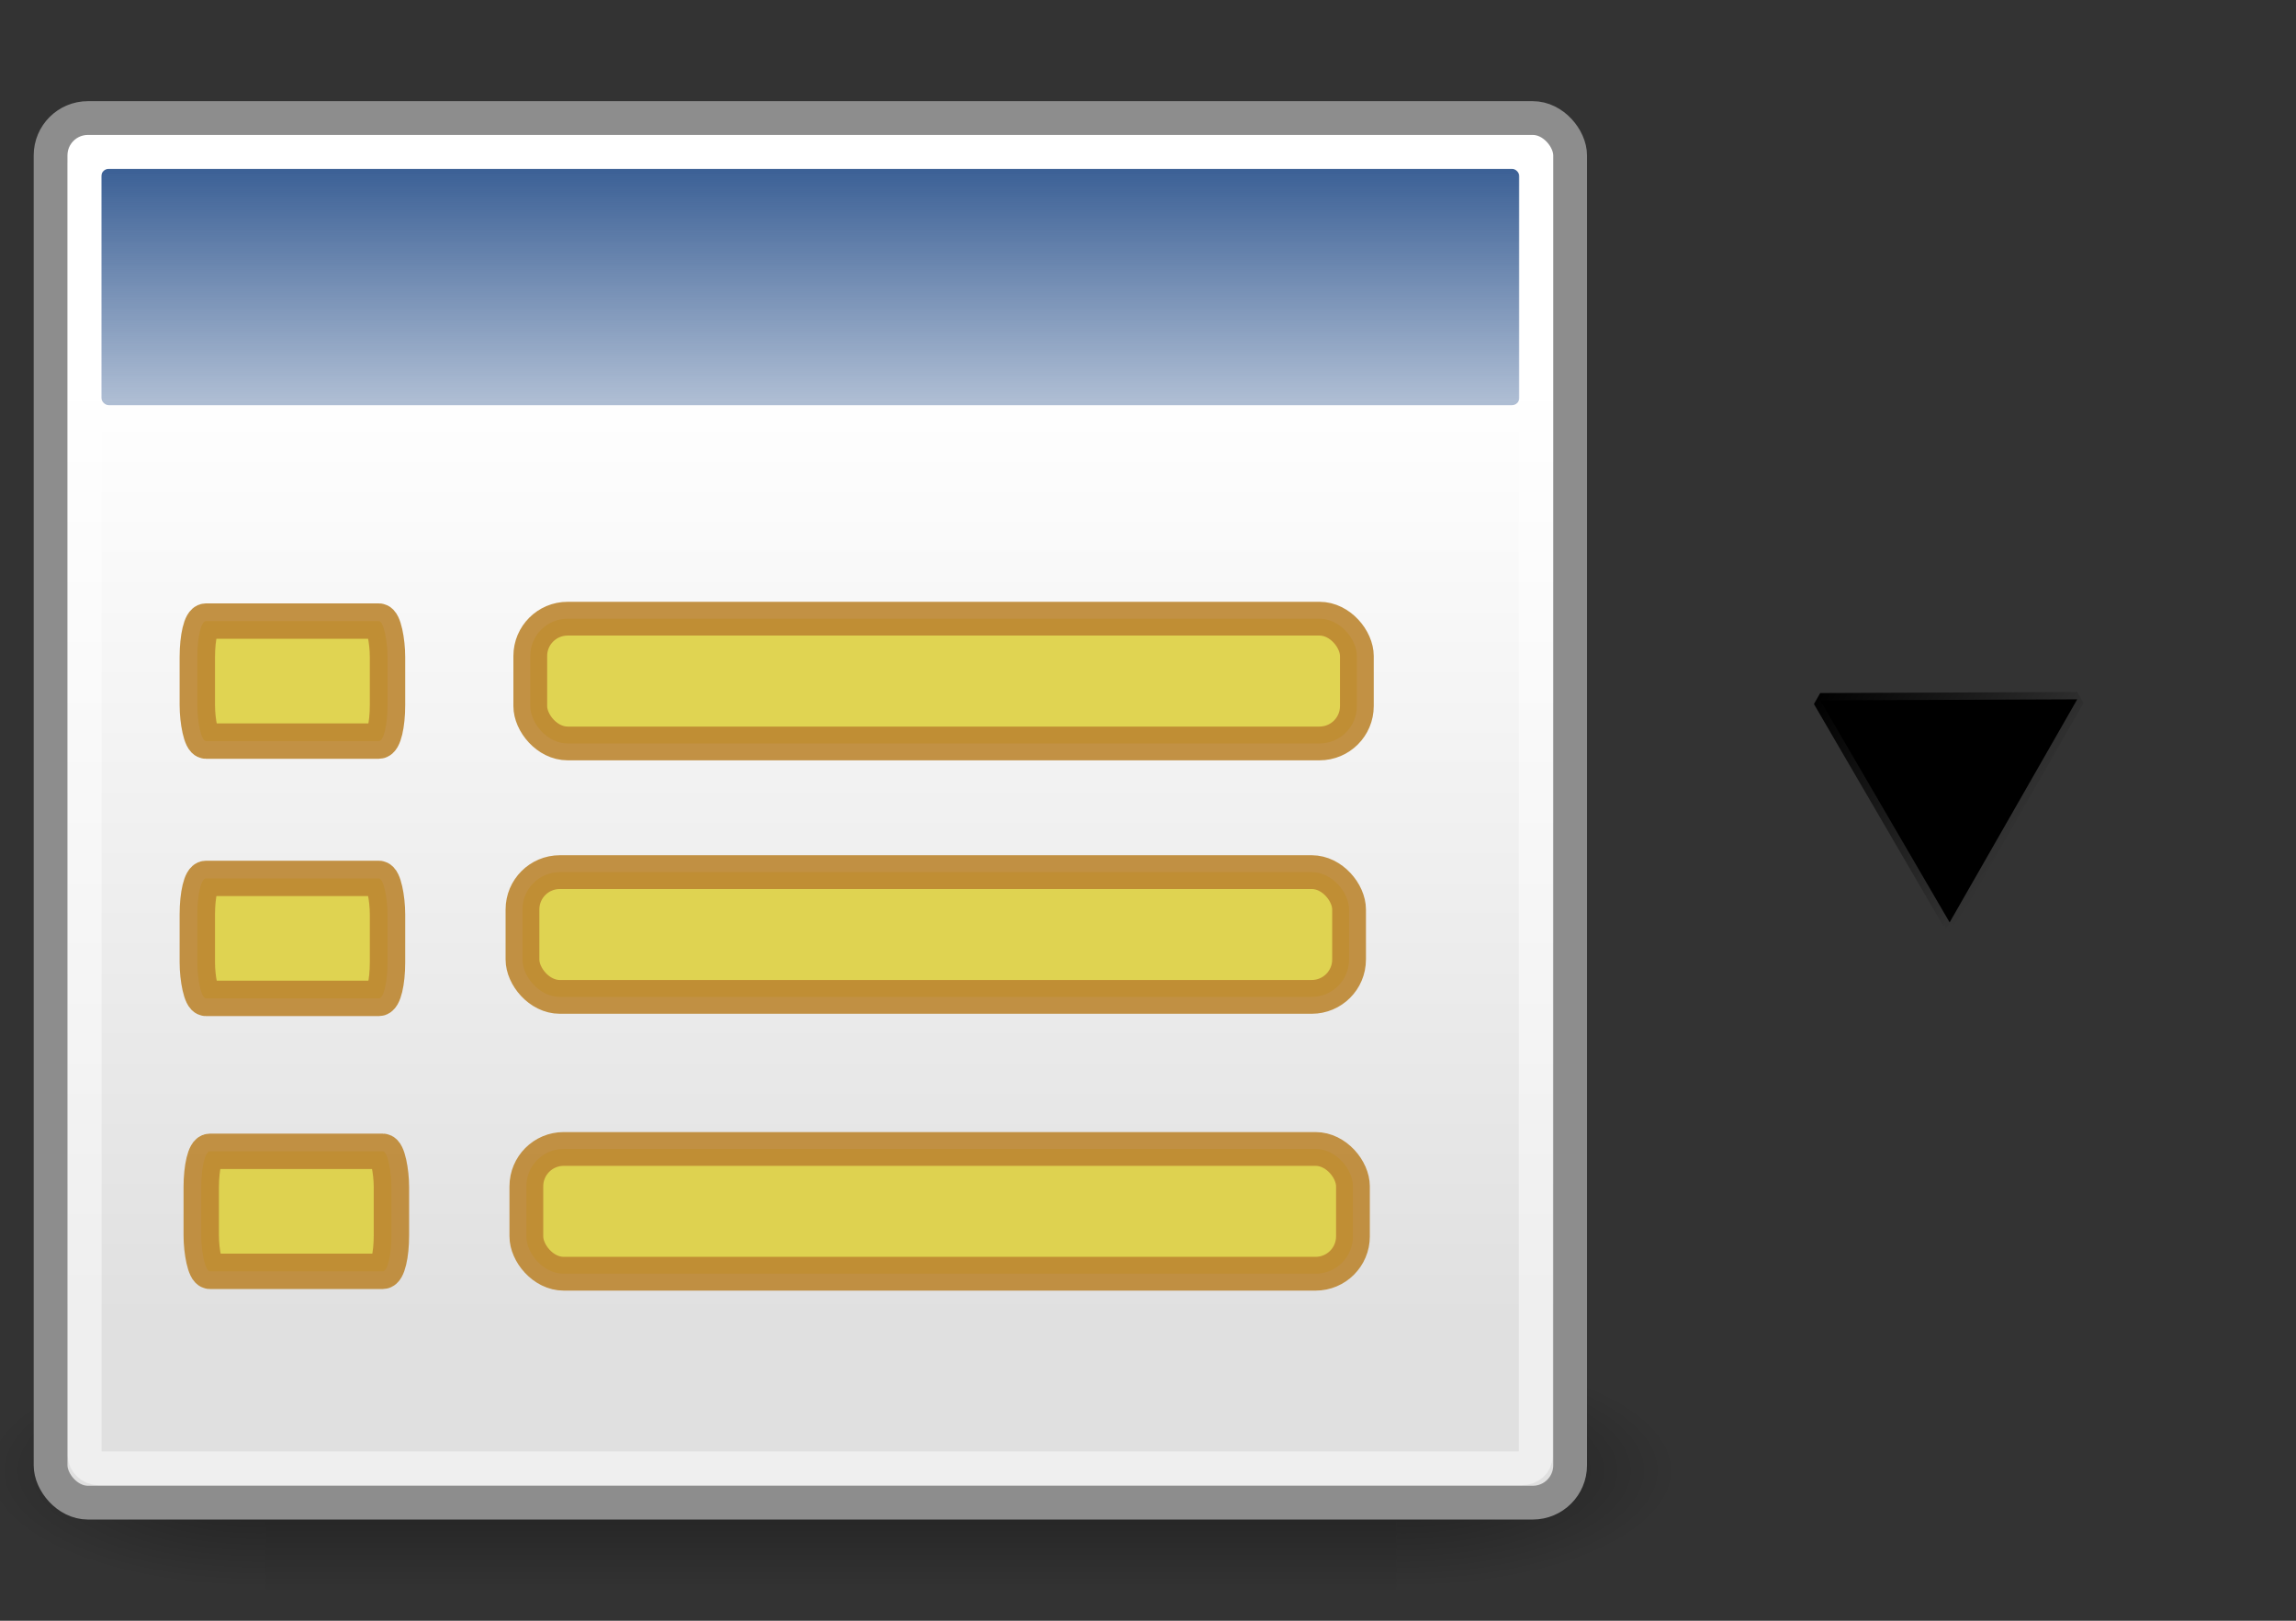 <?xml version="1.0" encoding="UTF-8" standalone="no"?>
<!-- Created with Inkscape (http://www.inkscape.org/) -->

<svg
   xmlns:dc="http://purl.org/dc/elements/1.1/"
   xmlns:cc="http://creativecommons.org/ns#"
   xmlns:rdf="http://www.w3.org/1999/02/22-rdf-syntax-ns#"
   xmlns:svg="http://www.w3.org/2000/svg"
   xmlns="http://www.w3.org/2000/svg"
   xmlns:xlink="http://www.w3.org/1999/xlink"
   xmlns:sodipodi="http://sodipodi.sourceforge.net/DTD/sodipodi-0.dtd"
   xmlns:inkscape="http://www.inkscape.org/namespaces/inkscape"
   version="1.0"
   x="0"
   y="0"
   width="68"
   height="48"
   id="svg11300"
   sodipodi:version="0.32"
   inkscape:version="0.47 r22583"
   sodipodi:docname="kf-view-select.svg"
   inkscape:output_extension="org.inkscape.output.svg.inkscape"
   inkscape:export-filename="/Users/cl/work/kf3/tools/icons/kf-icon-theme/32x32/actions/view-refresh.png"
   inkscape:export-xdpi="30"
   inkscape:export-ydpi="30">
  <rect width="100%" height="100%" fill="#333333" stroke="none"/>
  <sodipodi:namedview
     inkscape:window-height="835"
     inkscape:window-width="1381"
     inkscape:pageshadow="2"
     inkscape:pageopacity="0.0"
     borderopacity="1.0"
     bordercolor="#666666"
     pagecolor="#ffffff"
     id="base"
     inkscape:zoom="1.0076756"
     inkscape:cx="34"
     inkscape:cy="24"
     inkscape:window-x="66"
     inkscape:window-y="296"
     inkscape:current-layer="svg11300"
     showgrid="false"
     inkscape:window-maximized="0" />
  <defs
     id="defs3">
    <linearGradient
       id="linearGradient136108">
      <stop
         style="stop-color:#000000;stop-opacity:1;"
         offset="0"
         id="stop136110" />
      <stop
         style="stop-color:#000000;stop-opacity:0;"
         offset="1"
         id="stop136112" />
    </linearGradient>
    <linearGradient
       id="linearGradient136094">
      <stop
         id="stop136102"
         offset="0"
         style="stop-color:#000000;stop-opacity:0.498;" />
      <stop
         style="stop-color:#000000;stop-opacity:0;"
         offset="1"
         id="stop136098" />
    </linearGradient>
    <linearGradient
       id="linearGradient136076">
      <stop
         style="stop-color:#b1b1a2;stop-opacity:1;"
         offset="0"
         id="stop136078" />
      <stop
         id="stop136084"
         offset="0.5"
         style="stop-color:#141414;stop-opacity:0.498;" />
      <stop
         style="stop-color:#141414;stop-opacity:0;"
         offset="1"
         id="stop136080" />
    </linearGradient>
    <inkscape:perspective
       sodipodi:type="inkscape:persp3d"
       inkscape:vp_x="0 : 24 : 1"
       inkscape:vp_y="0 : 1000 : 0"
       inkscape:vp_z="48 : 24 : 1"
       inkscape:persp3d-origin="24 : 16 : 1"
       id="perspective41" />
    <radialGradient
       inkscape:collect="always"
       xlink:href="#linearGradient5060"
       id="radialGradient5031"
       gradientUnits="userSpaceOnUse"
       gradientTransform="matrix(-2.774,0,0,1.97,112.762,-872.885)"
       cx="605.714"
       cy="486.648"
       fx="605.714"
       fy="486.648"
       r="117.143" />
    <linearGradient
       inkscape:collect="always"
       id="linearGradient5060">
      <stop
         style="stop-color:black;stop-opacity:1;"
         offset="0"
         id="stop5062" />
      <stop
         style="stop-color:black;stop-opacity:0;"
         offset="1"
         id="stop5064" />
    </linearGradient>
    <radialGradient
       inkscape:collect="always"
       xlink:href="#linearGradient5060"
       id="radialGradient5029"
       gradientUnits="userSpaceOnUse"
       gradientTransform="matrix(2.774,0,0,1.97,-1891.633,-872.885)"
       cx="605.714"
       cy="486.648"
       fx="605.714"
       fy="486.648"
       r="117.143" />
    <linearGradient
       id="linearGradient5048">
      <stop
         style="stop-color:black;stop-opacity:0;"
         offset="0"
         id="stop5050" />
      <stop
         id="stop5056"
         offset="0.5"
         style="stop-color:black;stop-opacity:1;" />
      <stop
         style="stop-color:black;stop-opacity:0;"
         offset="1"
         id="stop5052" />
    </linearGradient>
    <linearGradient
       inkscape:collect="always"
       xlink:href="#linearGradient5048"
       id="linearGradient5027"
       gradientUnits="userSpaceOnUse"
       gradientTransform="matrix(2.774,0,0,1.97,-1892.179,-872.885)"
       x1="302.857"
       y1="366.648"
       x2="302.857"
       y2="609.505" />
    <linearGradient
       id="linearGradient12512">
      <stop
         style="stop-color:#ffffff;stop-opacity:1"
         offset="0"
         id="stop12513" />
      <stop
         style="stop-color:#fff520;stop-opacity:0.891"
         offset="0.5"
         id="stop12517" />
      <stop
         style="stop-color:#fff300;stop-opacity:0"
         offset="1"
         id="stop12514" />
    </linearGradient>
    <linearGradient
       id="linearGradient4816">
      <stop
         style="stop-color:#204a87;stop-opacity:1"
         offset="0"
         id="stop4818" />
      <stop
         style="stop-color:#204a87;stop-opacity:0"
         offset="1"
         id="stop4820" />
    </linearGradient>
    <linearGradient
       id="linearGradient4808">
      <stop
         style="stop-color:#000000;stop-opacity:1"
         offset="0"
         id="stop4810" />
      <stop
         style="stop-color:#000000;stop-opacity:0"
         offset="1"
         id="stop4812" />
    </linearGradient>
    <linearGradient
       id="linearGradient3832">
      <stop
         style="stop-color:#ffffff;stop-opacity:1"
         offset="0"
         id="stop3834" />
      <stop
         style="stop-color:#e0e0e0;stop-opacity:1"
         offset="1"
         id="stop3836" />
    </linearGradient>
    <radialGradient
       inkscape:collect="always"
       xlink:href="#linearGradient4808"
       id="radialGradient1372"
       gradientUnits="userSpaceOnUse"
       gradientTransform="matrix(1.946,0,0,0.627,-9.628,24.259)"
       cx="17.368"
       cy="25.682"
       fx="17.368"
       fy="25.682"
       r="11.8" />
    <linearGradient
       inkscape:collect="always"
       xlink:href="#linearGradient4816"
       id="linearGradient2264"
       gradientUnits="userSpaceOnUse"
       x1="13.268"
       y1="7.719"
       x2="13.268"
       y2="12.481"
       gradientTransform="matrix(2.931,0,0,2.799,-14.885,-18.229)" />
    <linearGradient
       inkscape:collect="always"
       xlink:href="#linearGradient3832"
       id="linearGradient2267"
       gradientUnits="userSpaceOnUse"
       gradientTransform="matrix(2.798,0,0,2.582,-13.889,-17.136)"
       x1="17.881"
       y1="11.073"
       x2="17.881"
       y2="21.768" />
    <inkscape:perspective
       id="perspective135470"
       inkscape:persp3d-origin="0.5 : 0.33333333 : 1"
       inkscape:vp_z="1 : 0.5 : 1"
       inkscape:vp_y="0 : 1000 : 0"
       inkscape:vp_x="0 : 0.5 : 1"
       sodipodi:type="inkscape:persp3d" />
    <inkscape:perspective
       id="perspective135497"
       inkscape:persp3d-origin="0.5 : 0.33333333 : 1"
       inkscape:vp_z="1 : 0.5 : 1"
       inkscape:vp_y="0 : 1000 : 0"
       inkscape:vp_x="0 : 0.5 : 1"
       sodipodi:type="inkscape:persp3d" />
    <inkscape:perspective
       id="perspective136036"
       inkscape:persp3d-origin="0.5 : 0.33333333 : 1"
       inkscape:vp_z="1 : 0.5 : 1"
       inkscape:vp_y="0 : 1000 : 0"
       inkscape:vp_x="0 : 0.5 : 1"
       sodipodi:type="inkscape:persp3d" />
    <linearGradient
       inkscape:collect="always"
       xlink:href="#linearGradient136108"
       id="linearGradient136114"
       x1="37.026"
       y1="19.187"
       x2="54.681"
       y2="19.187"
       gradientUnits="userSpaceOnUse"
       spreadMethod="pad" />
  </defs>
  <g
     style="display:inline"
     id="g5022"
     transform="matrix(0.025,0,0,0.015,46.847,42.266)">
    <rect
       y="-150.697"
       x="-1559.252"
       height="478.357"
       width="1339.633"
       id="rect4173"
       style="opacity:0.402;color:#000000;fill:url(#linearGradient5027);fill-opacity:1;fill-rule:nonzero;stroke:none;stroke-width:1;marker:none;visibility:visible;display:inline;overflow:visible" />
    <path
       sodipodi:nodetypes="cccc"
       id="path5058"
       d="m -219.619,-150.68 c 0,0 0,478.331 0,478.331 142.874,0.9 345.4,-107.17 345.4,-239.196 0,-132.027 -159.437,-239.135 -345.4,-239.135 z"
       style="opacity:0.402;color:#000000;fill:url(#radialGradient5029);fill-opacity:1;fill-rule:nonzero;stroke:none;stroke-width:1;marker:none;visibility:visible;display:inline;overflow:visible" />
    <path
       style="opacity:0.402;color:#000000;fill:url(#radialGradient5031);fill-opacity:1;fill-rule:nonzero;stroke:none;stroke-width:1;marker:none;visibility:visible;display:inline;overflow:visible"
       d="m -1559.252,-150.68 c 0,0 0,478.331 0,478.331 -142.874,0.9 -345.4,-107.17 -345.4,-239.196 0,-132.027 159.437,-239.135 345.4,-239.135 z"
       id="path5018"
       sodipodi:nodetypes="cccc" />
  </g>
  <rect
     width="45.004"
     height="41.007"
     rx="1.106"
     ry="1.106"
     x="1.498"
     y="3.496"
     style="color:#000000;fill:url(#linearGradient2267);fill-opacity:1;fill-rule:evenodd;stroke:#8d8d8d;stroke-width:1;stroke-linecap:butt;stroke-linejoin:miter;stroke-miterlimit:4;stroke-opacity:1;stroke-dasharray:none;stroke-dashoffset:0;marker:none;visibility:visible;display:inline;overflow:visible"
     id="rect3818" />
  <rect
     width="42"
     height="7"
     rx="0.222"
     ry="0.222"
     x="3"
     y="5"
     style="color:#000000;fill:url(#linearGradient2264);fill-opacity:1;fill-rule:evenodd;stroke:none;stroke-width:1;marker:none;visibility:visible;display:inline;overflow:visible"
     id="rect3820" />
  <rect
     width="42.974"
     height="38.978"
     rx="0.404"
     ry="0.356"
     x="2.509"
     y="4.507"
     style="color:#000000;fill:none;stroke:#ffffff;stroke-width:1;stroke-linecap:butt;stroke-linejoin:miter;stroke-miterlimit:4;stroke-opacity:0.479;stroke-dasharray:none;stroke-dashoffset:0;marker:none;visibility:visible;display:inline;overflow:visible"
     id="rect4962" />
  <rect
     style="opacity:0.9;fill:#ded141;fill-opacity:1;fill-rule:nonzero;stroke:#bd8731;stroke-width:1;stroke-miterlimit:4;stroke-opacity:1;stroke-dasharray:none"
     id="rect136013"
     width="24.481"
     height="3.695"
     x="15.474"
     y="25.829"
     rx="1.106"
     ry="1.106" />
  <rect
     ry="1.106"
     rx="1.106"
     y="34.028"
     x="15.589"
     height="3.695"
     width="24.481"
     id="rect136042"
     style="opacity:0.9;fill:#ded141;fill-opacity:1;fill-rule:nonzero;stroke:#bd8731;stroke-width:1;stroke-miterlimit:4;stroke-opacity:1;stroke-dasharray:none" />
  <rect
     ry="1.106"
     rx="1.106"
     y="18.323"
     x="15.705"
     height="3.695"
     width="24.481"
     id="rect136044"
     style="opacity:0.9;fill:#ded141;fill-opacity:1;fill-rule:nonzero;stroke:#bd8731;stroke-width:1;stroke-miterlimit:4;stroke-opacity:1;stroke-dasharray:none" />
  <rect
     style="opacity:0.9;fill:#ded141;fill-opacity:1;fill-rule:nonzero;stroke:#bd8731;stroke-width:1.048;stroke-linecap:round;stroke-linejoin:bevel;stroke-miterlimit:4;stroke-opacity:1;stroke-dasharray:none"
     id="rect136046"
     width="5.633"
     height="3.554"
     x="5.844"
     y="18.394"
     rx="0.255"
     ry="1.064" />
  <rect
     ry="1.064"
     rx="0.255"
     y="26.015"
     x="5.844"
     height="3.554"
     width="5.633"
     id="rect136048"
     style="opacity:0.9;fill:#ded141;fill-opacity:1;fill-rule:nonzero;stroke:#bd8731;stroke-width:1.048;stroke-linecap:round;stroke-linejoin:bevel;stroke-miterlimit:4;stroke-opacity:1;stroke-dasharray:none" />
  <rect
     style="opacity:0.9;fill:#ded141;fill-opacity:1;fill-rule:nonzero;stroke:#bd8731;stroke-width:1.048;stroke-linecap:round;stroke-linejoin:bevel;stroke-miterlimit:4;stroke-opacity:1;stroke-dasharray:none"
     id="rect136050"
     width="5.633"
     height="3.554"
     x="5.96"
     y="34.098"
     rx="0.255"
     ry="1.064" />
  <path
     sodipodi:type="star"
     style="fill:#000000;fill-opacity:1;fill-rule:nonzero;stroke:url(#linearGradient136114);stroke-width:1.048;stroke-linecap:round;stroke-linejoin:bevel;stroke-miterlimit:4;stroke-opacity:1;stroke-dasharray:none"
     id="path136070"
     sodipodi:sides="3"
     sodipodi:cx="48.152817"
     sodipodi:cy="19.593302"
     sodipodi:r1="10.633679"
     sodipodi:r2="5.3168397"
     sodipodi:arg1="0.97074611"
     sodipodi:arg2="2.0179437"
     inkscape:flatsided="false"
     inkscape:rounded="0"
     inkscape:randomized="0"
     d="m 54.157,28.369 -8.304,-3.982 -8.304,-3.982 7.6,-5.2 7.6,-5.2 0.703,9.182 0.703,9.182 z"
     transform="matrix(0.342,0.232,-0.232,0.342,45.802,5.052)" />
</svg>
